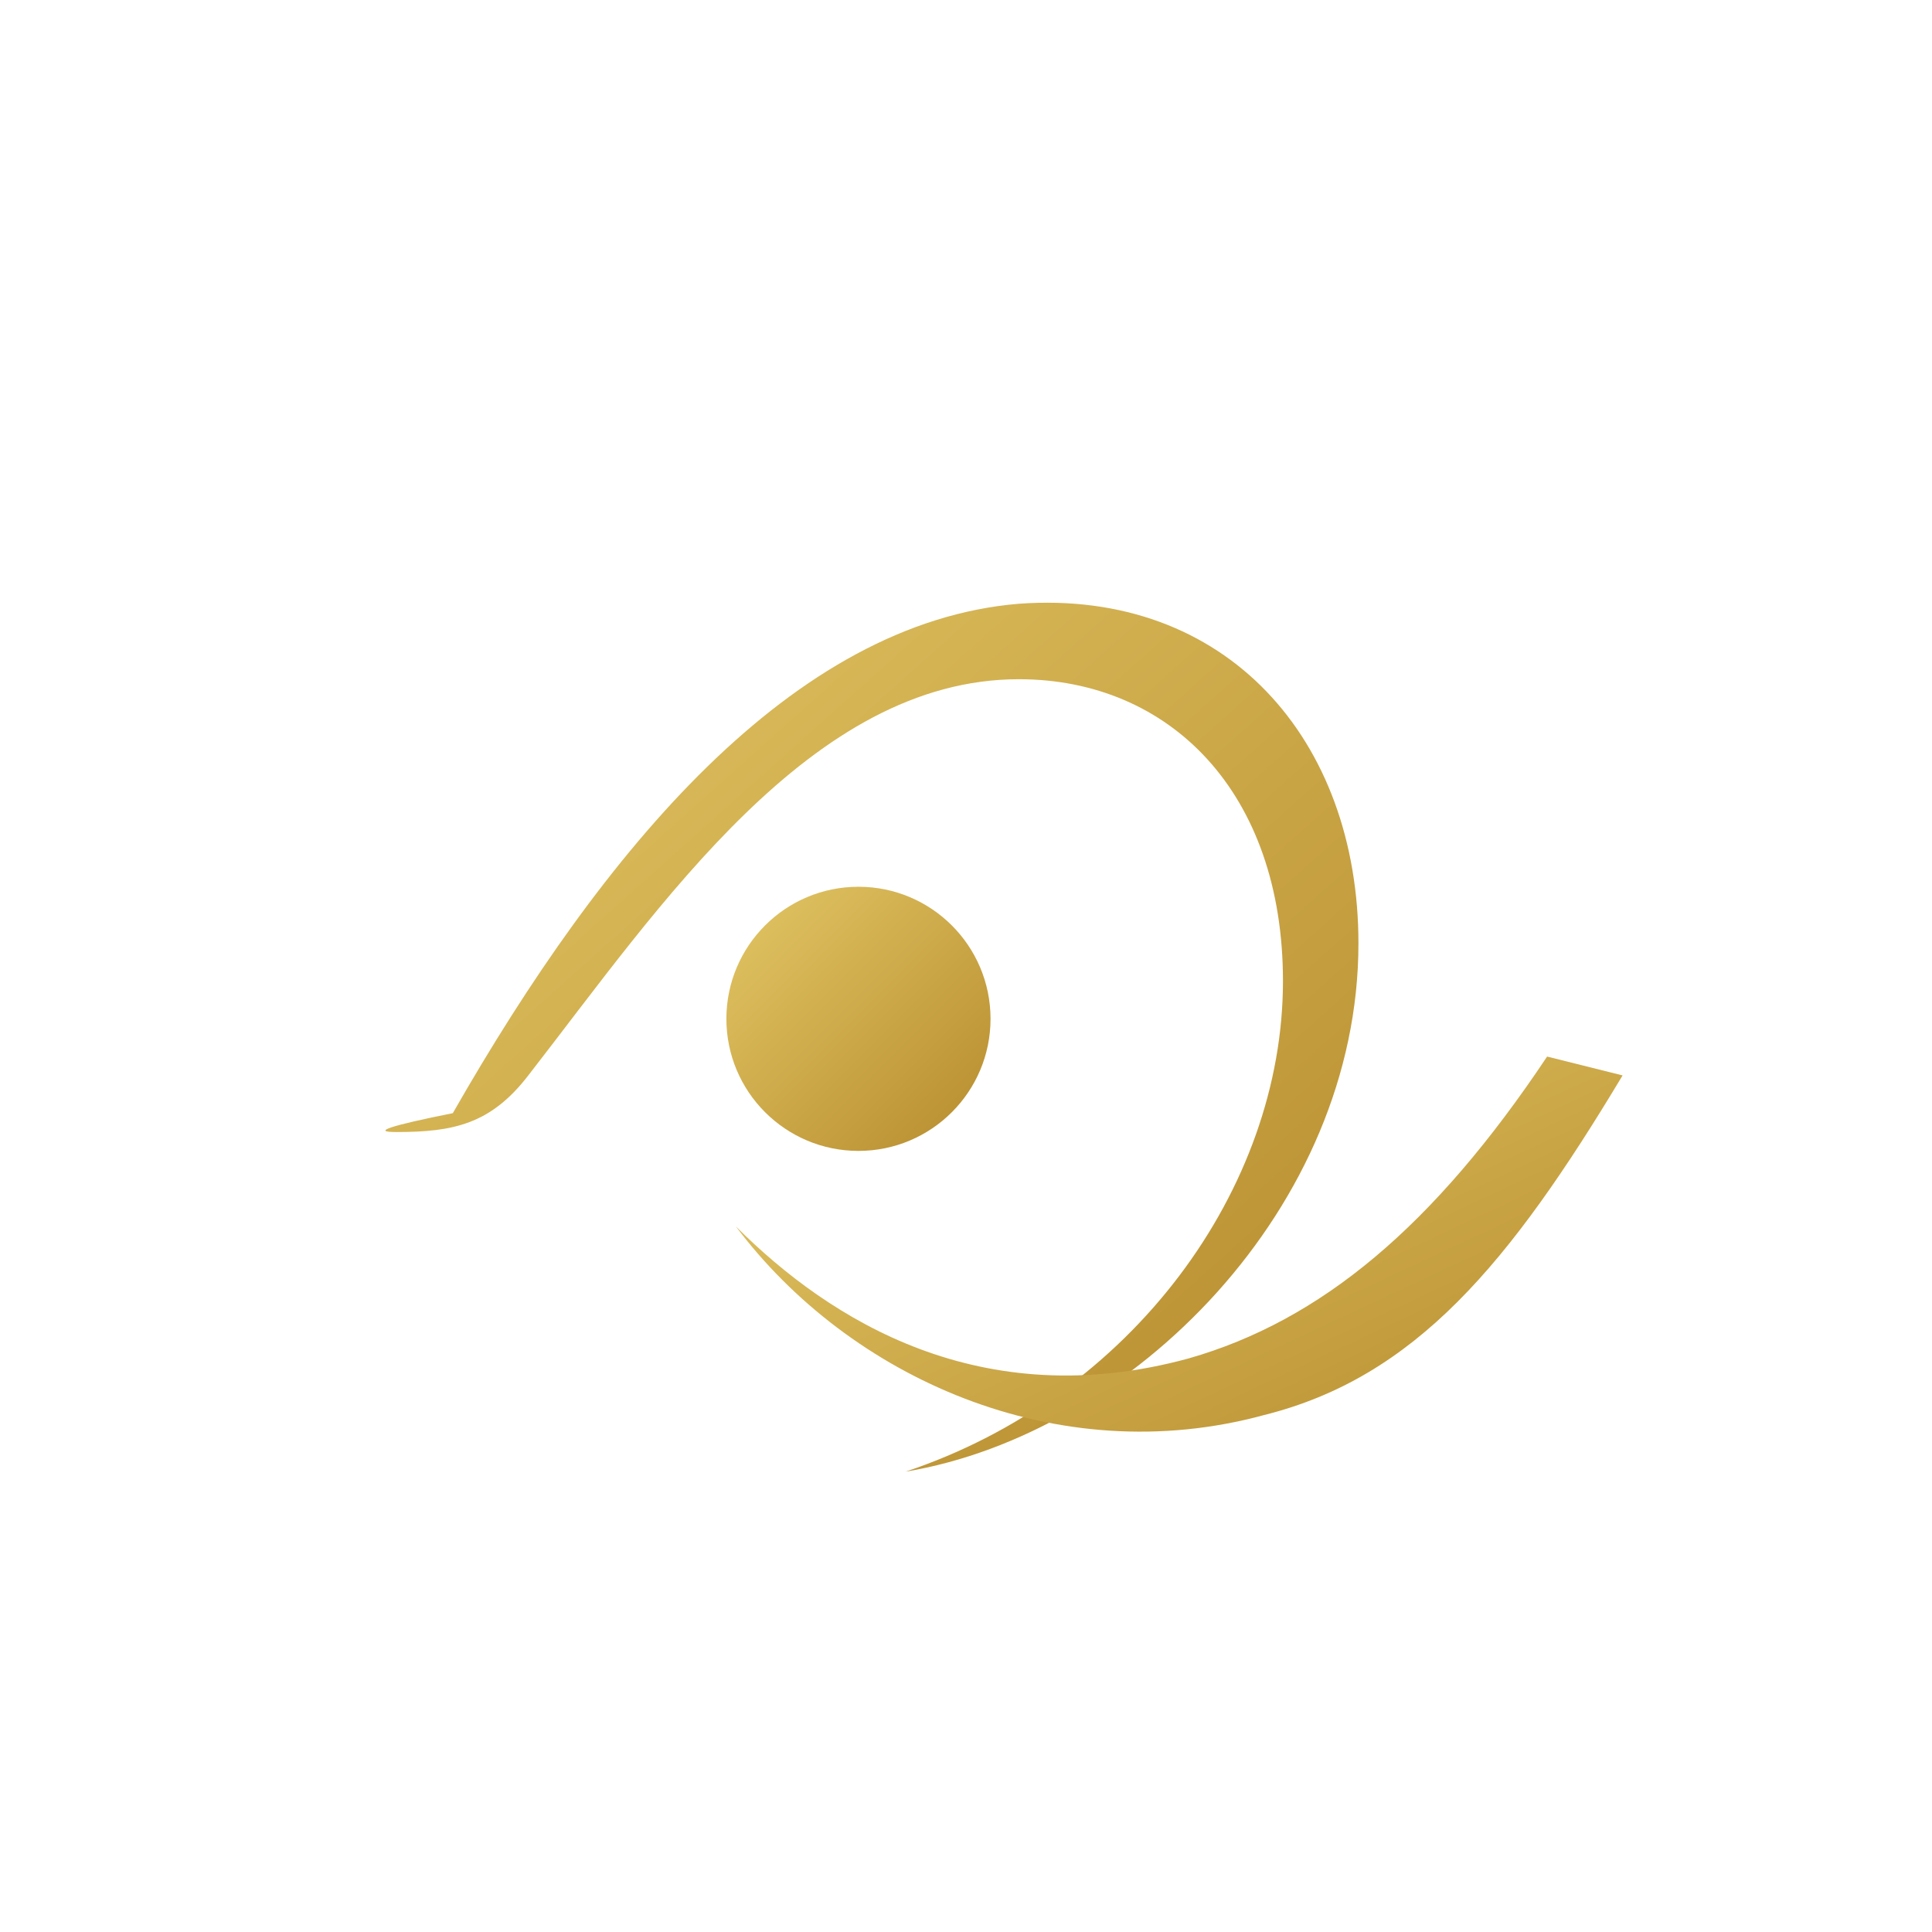 <?xml version="1.0" encoding="UTF-8"?>
<svg xmlns="http://www.w3.org/2000/svg" width="1024" height="1024" viewBox="0 0 1024 1024">
  <defs>
    <linearGradient id="goldGrad" x1="0" y1="0" x2="1" y2="1">
      <stop offset="0%" stop-color="#E3C766"/>
      <stop offset="100%" stop-color="#B68B2D"/>
    </linearGradient>
  </defs>

  <!-- 마크 (투명 배경) -->
  <g fill="url(#goldGrad)">
    <!-- 윗 곡선 -->
    <path d="M240 590
             C320 450 420 330 540 320
             C650 312 720 392 720 500
             C720 640 600 760 480 780
             C600 740 680 630 680 520
             C680 420 620 360 540 360
             C430 360 350 480 280 570
             C260 596 240 600 210 600
             Q190 600 240 590Z"/>
    <!-- 아랫 곡선 (우측 뾰족) -->
    <path d="M390 650
             C450 730 560 780 670 750
             C750 730 800 670 860 570
             L820 560
             C760 650 700 700 630 720
             C520 750 440 700 390 650Z"/>
    <!-- 중심 원 -->
    <circle cx="455" cy="540" r="70"/>
  </g>
</svg>
